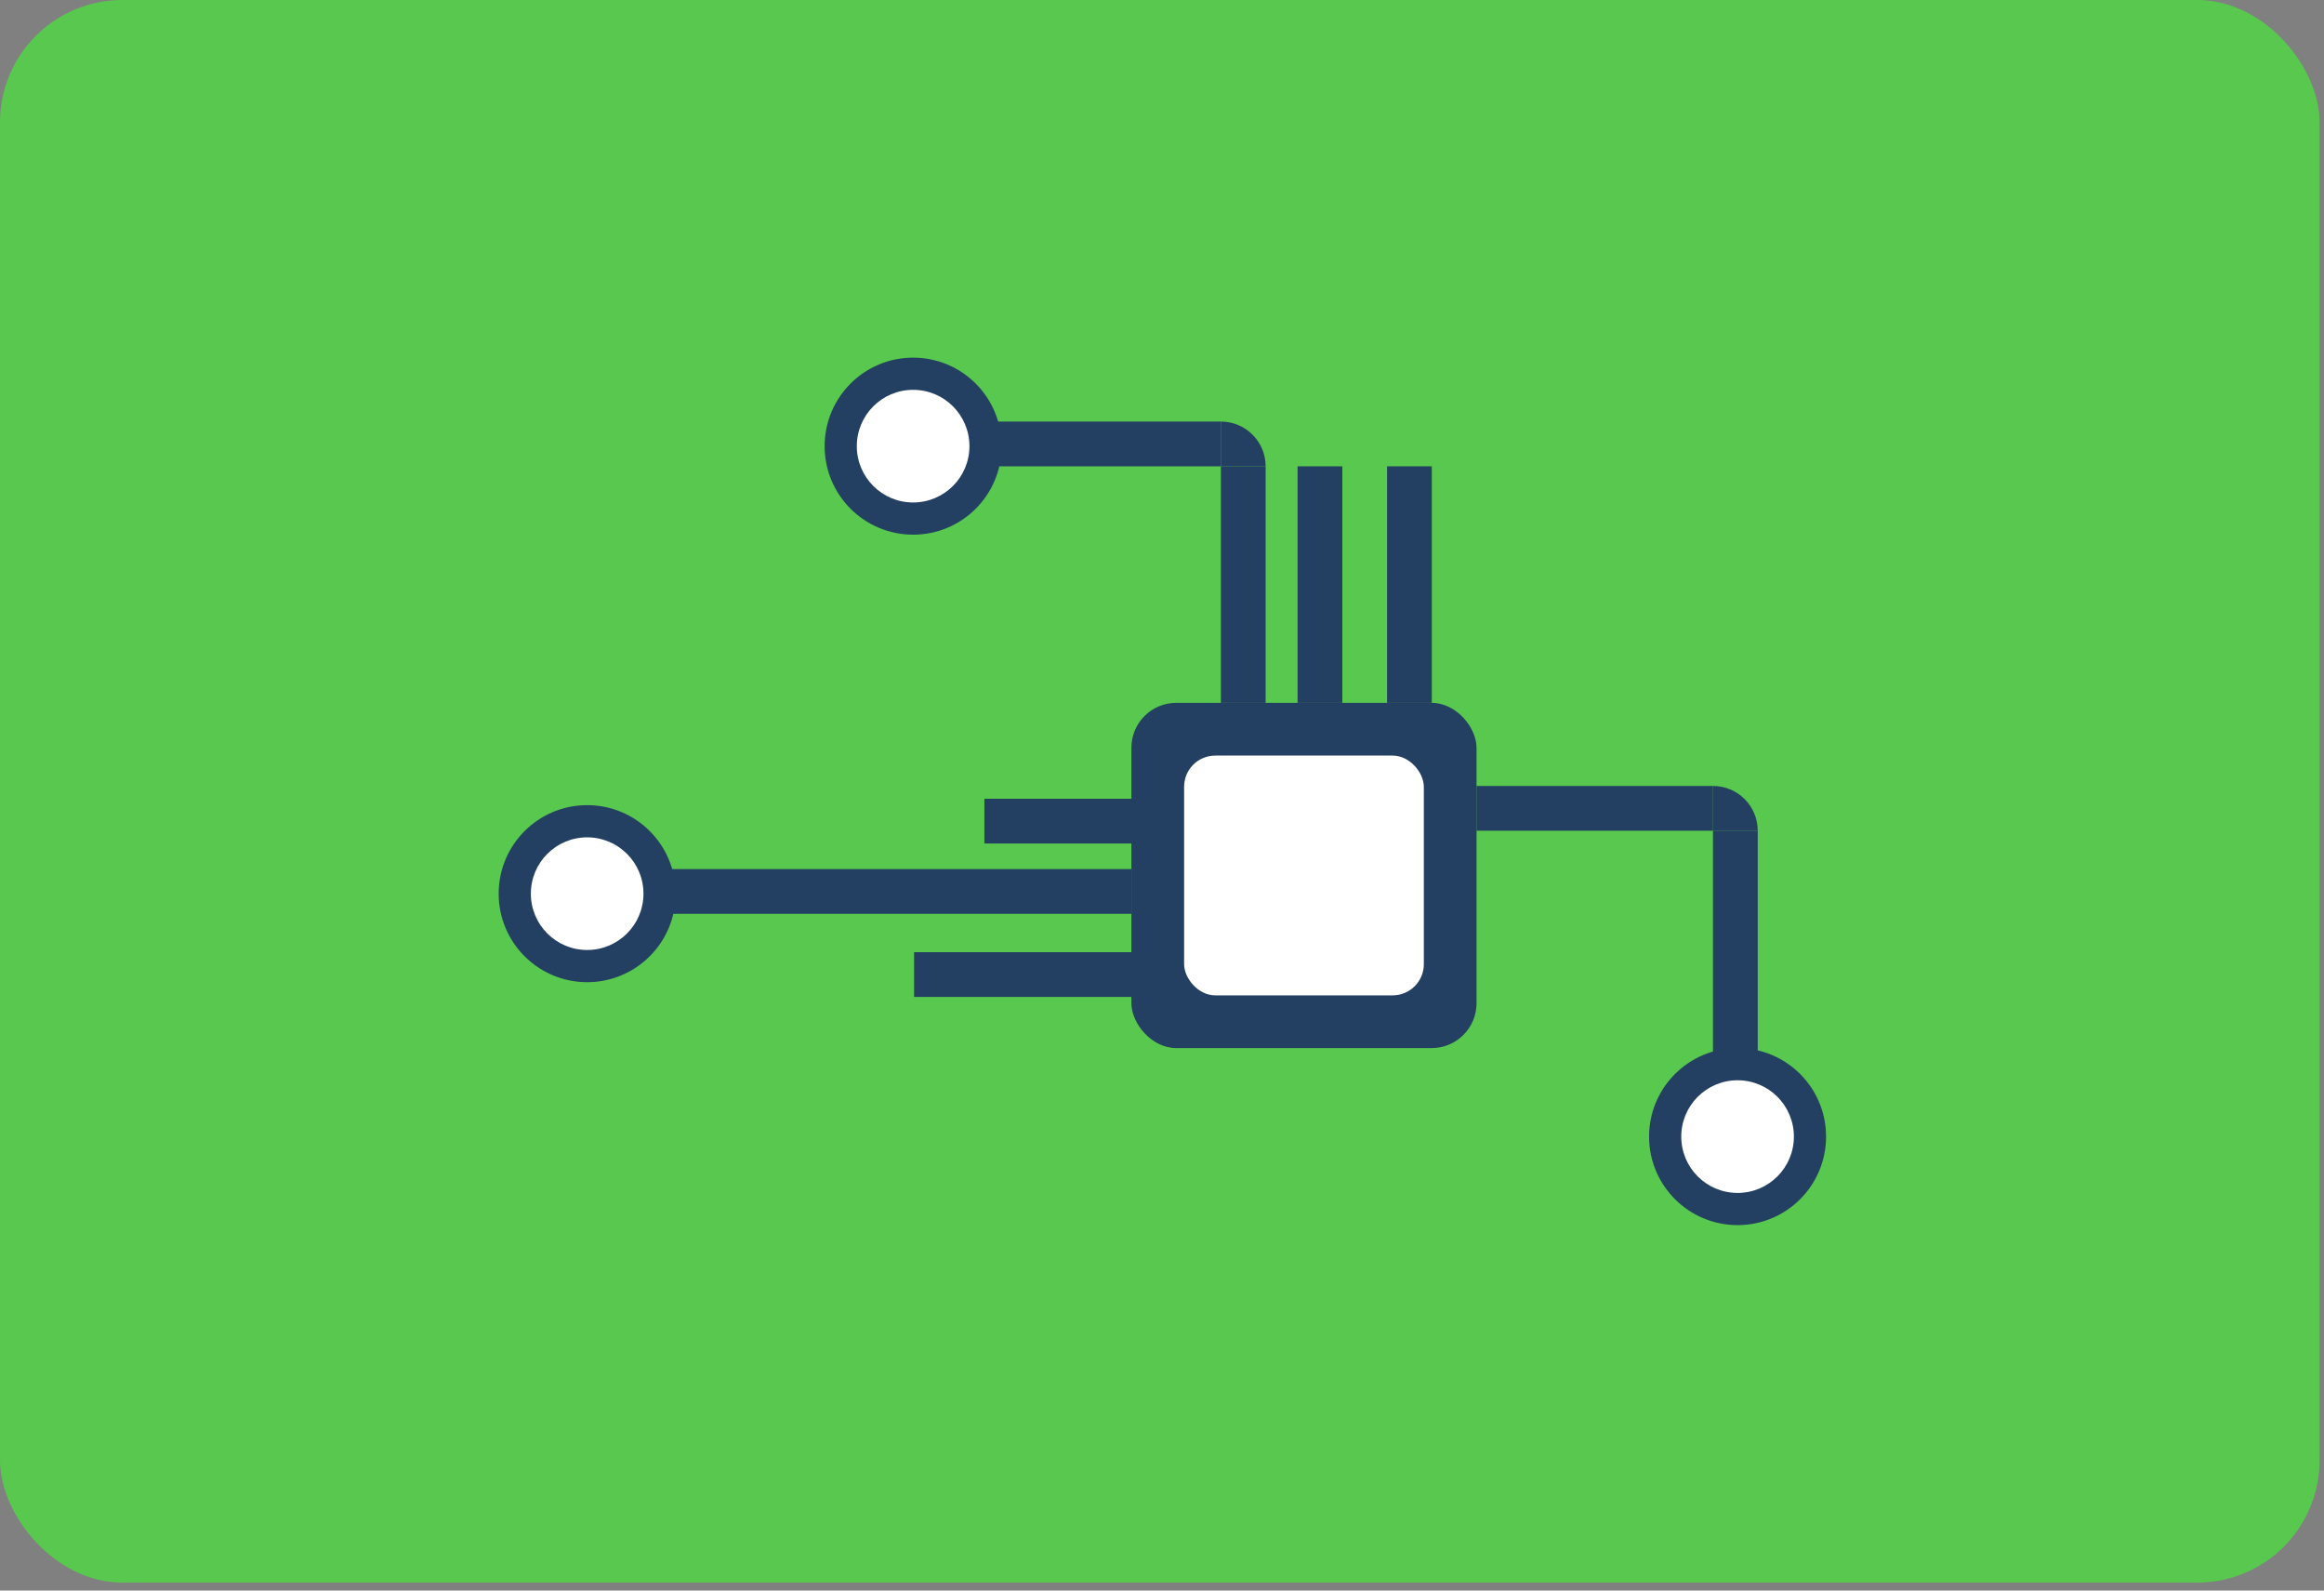 <svg width="247" height="169" viewBox="0 0 247 169" fill="none" xmlns="http://www.w3.org/2000/svg">
<rect x="0" y="0" width="247" height="169" fill="#808080" stroke="none"/>
<rect width="246.531" height="168.154" rx="13" fill="#58C84E"/>
<circle cx="62.405" cy="94.954" r="9.405" transform="rotate(-90 62.405 94.954)" fill="#233F61"/>
<circle cx="62.405" cy="94.954" r="5.985" transform="rotate(-90 62.405 94.954)" fill="white"/>
<rect x="69.304" y="97.096" width="4.755" height="50.945" transform="rotate(-90 69.304 97.096)" fill="#233F61"/>
<rect x="104.624" y="89.624" width="4.755" height="16.302" transform="rotate(-90 104.624 89.624)" fill="#233F61"/>
<rect x="97.152" y="105.927" width="4.755" height="23.774" transform="rotate(-90 97.152 105.927)" fill="#233F61"/>
<rect x="186.815" y="113.399" width="4.755" height="25.133" transform="rotate(180 186.815 113.399)" fill="#233F61"/>
<circle cx="184.673" cy="120.766" r="9.405" transform="rotate(180 184.673 120.766)" fill="#233F61"/>
<circle cx="184.673" cy="120.766" r="5.985" transform="rotate(180 184.673 120.766)" fill="white"/>
<rect x="182.06" y="88.266" width="25.133" height="4.755" transform="rotate(180 182.06 88.266)" fill="#233F61"/>
<path d="M186.815 88.266L182.061 88.266L182.061 83.511V83.511C184.687 83.511 186.815 85.64 186.815 88.266V88.266Z" fill="#233F61"/>
<circle r="9.405" transform="matrix(4.37114e-08 1 1 -4.37114e-08 97.049 47.405)" fill="#233F61"/>
<circle r="5.985" transform="matrix(4.37114e-08 1 1 -4.37114e-08 97.049 47.405)" fill="white"/>
<rect width="4.755" height="25.133" transform="matrix(4.37114e-08 1 1 -4.37114e-08 104.626 44.792)" fill="#233F61"/>
<rect width="25.133" height="4.755" transform="matrix(4.37114e-08 1 1 -4.37114e-08 129.759 49.547)" fill="#233F61"/>
<rect width="25.133" height="4.755" transform="matrix(4.37114e-08 1 1 -4.37114e-08 137.909 49.547)" fill="#233F61"/>
<rect width="25.133" height="4.755" transform="matrix(4.37114e-08 1 1 -4.37114e-08 147.419 49.547)" fill="#233F61"/>
<path d="M129.759 44.792L129.759 49.547L134.514 49.547V49.547C134.514 46.921 132.385 44.792 129.759 44.792V44.792Z" fill="#233F61"/>
<rect x="120.248" y="74.68" width="36.68" height="36.68" rx="4.767" fill="#233F61"/>
<rect x="125.85" y="80.281" width="25.478" height="25.478" rx="3.311" fill="white"/>
</svg>
